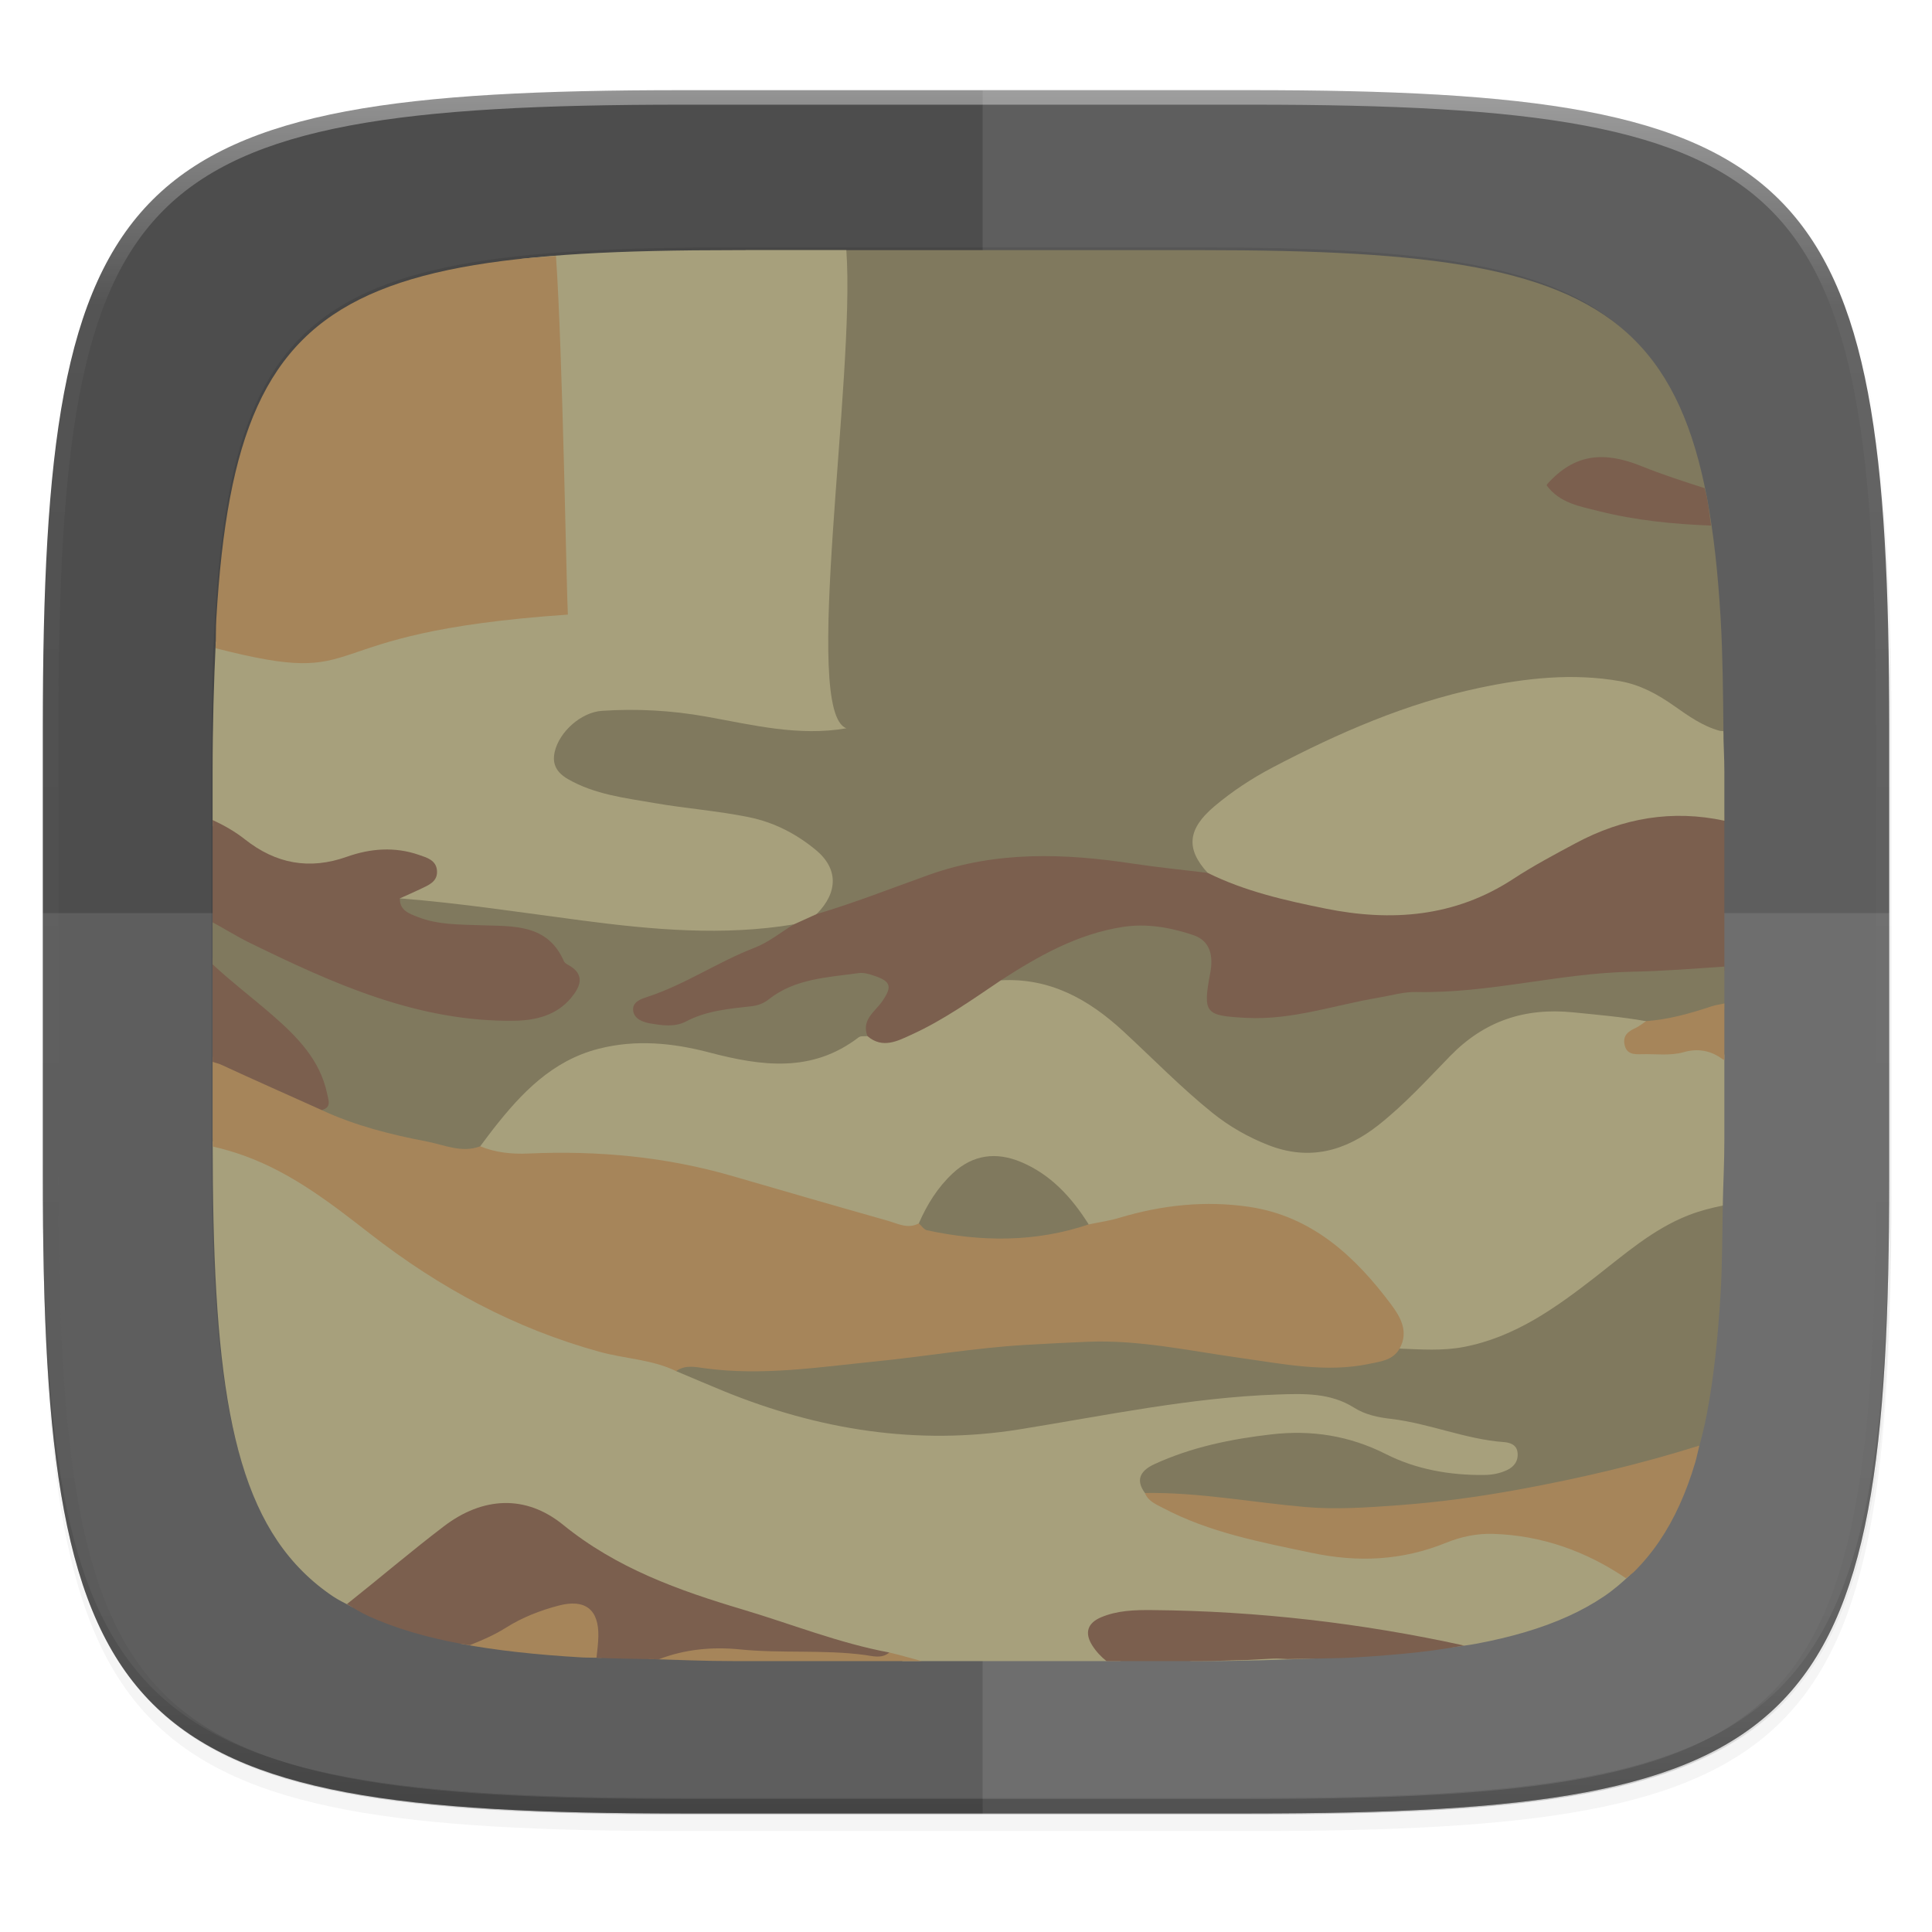 <?xml version="1.0" encoding="UTF-8" standalone="no"?>
<!-- Created with Inkscape (http://www.inkscape.org/) -->

<svg
   xmlns:dc="http://purl.org/dc/elements/1.1/"
   xmlns:cc="http://creativecommons.org/ns#"
   xmlns:rdf="http://www.w3.org/1999/02/22-rdf-syntax-ns#"
   xmlns:svg="http://www.w3.org/2000/svg"
   xmlns="http://www.w3.org/2000/svg"
   xmlns:xlink="http://www.w3.org/1999/xlink"
   xmlns:sodipodi="http://sodipodi.sourceforge.net/DTD/sodipodi-0.dtd"
   xmlns:inkscape="http://www.inkscape.org/namespaces/inkscape"
   width="256"
   height="256"
   viewBox="0 0 67.733 67.733"
   version="1.1"
   id="svg1488"
   inkscape:version="0.92.3 (2405546, 2018-03-11)"
   sodipodi:docname="6.svg">
  <defs
     id="defs1482">
    <clipPath
       clipPathUnits="userSpaceOnUse"
       id="clipPath1025">
      <path
         id="path1027"
         d="M 111.941,84 C 99.36,84.145 90.153,83.714 82.625,87.867 c -3.764,2.077 -6.752,5.575 -8.398,9.961 C 72.58,102.214 72,107.424 72,114 v 42 h 160 v -26 c 0,-6.576 -0.58,-11.786 -2.227,-16.172 -0.205,-0.545 -0.479,-1.04 -0.742,-1.543 -0.1,-0.185 -0.178,-0.381 -0.273,-0.566 -1.727,-3.388 -4.255,-6.145 -7.383,-7.871 C 213.846,99.694 204.64,100.145 192.059,100 H 192 151.668 L 135.453,84 h -23.492 z"
         style="color:#000000;font-style:normal;font-variant:normal;font-weight:normal;font-stretch:normal;font-size:medium;line-height:normal;font-family:sans-serif;font-variant-ligatures:none;font-variant-position:normal;font-variant-caps:normal;font-variant-numeric:normal;font-variant-alternates:normal;font-feature-settings:normal;text-indent:0;text-align:start;text-decoration:none;text-decoration-line:none;text-decoration-style:solid;text-decoration-color:#000000;letter-spacing:normal;word-spacing:normal;text-transform:none;writing-mode:lr-tb;direction:ltr;baseline-shift:baseline;text-anchor:start;white-space:normal;shape-padding:0;clip-rule:nonzero;display:inline;overflow:visible;visibility:visible;opacity:1;isolation:auto;mix-blend-mode:normal;color-interpolation:sRGB;color-interpolation-filters:linearRGB;solid-color:#000000;solid-opacity:1;fill:#e3dfd5;fill-opacity:1;fill-rule:nonzero;stroke:none;stroke-width:4;stroke-linecap:butt;stroke-linejoin:miter;stroke-miterlimit:4;stroke-dasharray:none;stroke-dashoffset:0;stroke-opacity:1;marker:none;color-rendering:auto;image-rendering:auto;shape-rendering:auto;text-rendering:auto;enable-background:accumulate"
         inkscape:connector-curvature="0" />
    </clipPath>
    <linearGradient
       id="linearGradient1013"
       inkscape:collect="always">
      <stop
         id="stop1005"
         offset="0"
         style="stop-color:#ffffff;stop-opacity:1;" />
      <stop
         style="stop-color:#ffffff;stop-opacity:0.098"
         offset="0.125"
         id="stop1007" />
      <stop
         style="stop-color:#000000;stop-opacity:0.098"
         offset="0.925"
         id="stop1009" />
      <stop
         id="stop1011"
         offset="1"
         style="stop-color:#000000;stop-opacity:0.498" />
    </linearGradient>
    <clipPath
       clipPathUnits="userSpaceOnUse"
       id="clipPath1082-3">
      <path
         sodipodi:nodetypes="sssssssss"
         inkscape:connector-curvature="0"
         id="path1084-6"
         d="M 361.938,-212 C 507.235,-212 528,-191.287 528,-46.125 V 70.125 C 528,215.286 507.235,236 361.938,236 H 214.062 C 68.765,236 48,215.286 48,70.125 V -46.125 C 48,-191.287 68.765,-212 214.062,-212 Z"
         style="display:inline;opacity:1;fill:#8c59d9;fill-opacity:1;stroke:none;stroke-width:2;stroke-linecap:round;stroke-linejoin:round;stroke-miterlimit:4;stroke-dasharray:none;stroke-dashoffset:0;stroke-opacity:1;enable-background:new" />
    </clipPath>
    <clipPath
       clipPathUnits="userSpaceOnUse"
       id="clipPath1082-3-5">
      <path
         sodipodi:nodetypes="sssssssss"
         inkscape:connector-curvature="0"
         id="path1084-6-6"
         d="M 361.938,-212 C 507.235,-212 528,-191.287 528,-46.125 V 70.125 C 528,215.286 507.235,236 361.938,236 H 214.062 C 68.765,236 48,215.286 48,70.125 V -46.125 C 48,-191.287 68.765,-212 214.062,-212 Z"
         style="display:inline;opacity:1;fill:#8c59d9;fill-opacity:1;stroke:none;stroke-width:2;stroke-linecap:round;stroke-linejoin:round;stroke-miterlimit:4;stroke-dasharray:none;stroke-dashoffset:0;stroke-opacity:1;enable-background:new" />
    </clipPath>
    <filter
       inkscape:collect="always"
       style="color-interpolation-filters:sRGB"
       id="filter4569-2"
       x="-0.012"
       width="1.023"
       y="-0.012"
       height="1.025">
      <feGaussianBlur
         inkscape:collect="always"
         stdDeviation="1.16"
         id="feGaussianBlur4571-9" />
    </filter>
    <filter
       inkscape:collect="always"
       style="color-interpolation-filters:sRGB"
       id="filter913"
       x="-0.023"
       width="1.046"
       y="-0.025"
       height="1.05">
      <feGaussianBlur
         inkscape:collect="always"
         stdDeviation="2.32"
         id="feGaussianBlur915" />
    </filter>
    <linearGradient
       inkscape:collect="always"
       xlink:href="#linearGradient1013"
       id="linearGradient906"
       gradientUnits="userSpaceOnUse"
       x1="296"
       y1="-212"
       x2="296"
       y2="236" />
    <linearGradient
       id="linearGradient3797-5">
      <stop
         id="stop3801"
         offset="0"
         style="stop-color:#f7f7f7;stop-opacity:1" />
      <stop
         id="stop3799"
         offset="1"
         style="stop-color:#e6e6e6;stop-opacity:1" />
    </linearGradient>
    <filter
       inkscape:collect="always"
       style="color-interpolation-filters:sRGB"
       id="filter895"
       x="-0.046"
       width="1.093"
       y="-0.05"
       height="1.099">
      <feGaussianBlur
         inkscape:collect="always"
         stdDeviation="1.023"
         id="feGaussianBlur897" />
    </filter>
  </defs>
  <sodipodi:namedview
     id="base"
     pagecolor="#ffffff"
     bordercolor="#666666"
     borderopacity="1.0"
     inkscape:pageopacity="0.0"
     inkscape:pageshadow="2"
     inkscape:zoom="3.4628043"
     inkscape:cx="130.98475"
     inkscape:cy="129.20272"
     inkscape:document-units="px"
     inkscape:current-layer="layer1"
     showgrid="true"
     units="px"
     inkscape:window-width="1920"
     inkscape:window-height="1013"
     inkscape:window-x="0"
     inkscape:window-y="34"
     inkscape:window-maximized="1">
    <inkscape:grid
       type="xygrid"
       id="grid2168" />
  </sodipodi:namedview>
  <g
     inkscape:label="Livello 1"
     inkscape:groupmode="layer"
     id="layer1"
     transform="translate(0,-229.267)">
    <path
       style="display:inline;opacity:0.2;fill:#000000;fill-opacity:1;stroke:none;stroke-width:2;stroke-linecap:round;stroke-linejoin:round;stroke-miterlimit:4;stroke-dasharray:none;stroke-dashoffset:0;stroke-opacity:1;filter:url(#filter913);enable-background:new"
       d="m 188.969,46 c 72.649,0 83.031,10.357 83.031,82.938 v 58.125 c 0,72.581 -10.383,82.938 -83.031,82.938 h -73.938 C 42.383,270 32,259.643 32,187.062 v -58.125 c 0,-72.581 10.383,-82.938 83.031,-82.938 z"
       id="path899"
       inkscape:connector-curvature="0"
       sodipodi:nodetypes="sssssssss"
       transform="matrix(0.27,0,0,0.27,-7.129,220.56)" />
    <path
       sodipodi:nodetypes="sssssssss"
       inkscape:connector-curvature="0"
       id="path4567-1"
       d="m 188.969,44 c 72.649,0 83.031,10.357 83.031,82.938 v 58.125 c 0,72.581 -10.383,82.938 -83.031,82.938 h -73.938 C 42.383,268 32,257.643 32,185.062 v -58.125 c 0,-72.581 10.383,-82.938 83.031,-82.938 z"
       style="display:inline;opacity:0.1;fill:#000000;fill-opacity:1;stroke:none;stroke-width:2;stroke-linecap:round;stroke-linejoin:round;stroke-miterlimit:4;stroke-dasharray:none;stroke-dashoffset:0;stroke-opacity:1;filter:url(#filter4569-2);enable-background:new"
       transform="matrix(0.27,0,0,0.27,-7.129,220.56)" />
    <path
       style="display:inline;opacity:1;fill:#4d4d4d;fill-opacity:1;stroke:none;stroke-width:0.539;stroke-linecap:round;stroke-linejoin:round;stroke-miterlimit:4;stroke-dasharray:none;stroke-dashoffset:0;stroke-opacity:1;enable-background:new"
       d="m 23.896,232.428 c -9.797,0 -15.394,0.697 -18.545,3.843 -3.15,3.146 -3.85,8.737 -3.85,18.526 v 15.677 c 0,9.788 0.699,15.379 3.85,18.526 3.15,3.146 8.747,3.843 18.545,3.843 h 19.942 c 9.797,0 15.394,-0.697 18.545,-3.843 3.15,-3.146 3.85,-8.737 3.85,-18.526 v -15.677 c 0,-9.788 -0.699,-15.379 -3.85,-18.526 -3.15,-3.146 -8.747,-3.843 -18.545,-3.843 z"
       id="rect877-2"
       inkscape:connector-curvature="0" />
    <path
       style="display:inline;opacity:0.2;fill:#131313;fill-opacity:1;stroke:none;stroke-width:0.539;stroke-linecap:round;stroke-linejoin:round;stroke-miterlimit:4;stroke-dasharray:none;stroke-dashoffset:0;stroke-opacity:1;enable-background:new"
       d="m 1.502,269.934 v 0.539 c 0,9.788 0.699,15.379 3.85,18.526 3.15,3.146 8.747,3.843 18.545,3.843 h 19.942 c 9.797,0 15.394,-0.697 18.545,-3.843 3.15,-3.146 3.85,-8.737 3.85,-18.526 v -0.539 c 0,9.788 -0.699,15.379 -3.85,18.526 -3.15,3.146 -8.747,3.843 -18.545,3.843 h -19.942 c -9.797,0 -15.394,-0.697 -18.545,-3.843 -3.15,-3.146 -3.85,-8.737 -3.85,-18.526 z"
       id="path917"
       inkscape:connector-curvature="0" />
    <path
       style="display:inline;opacity:0.1;fill:#ffffff;fill-opacity:1;stroke:none;stroke-width:0.533;stroke-linecap:round;stroke-linejoin:round;stroke-miterlimit:4;stroke-dasharray:none;stroke-dashoffset:0;stroke-opacity:1;enable-background:new"
       d="m 1.502,261.281 v 9.748 c 0,9.545 0.699,14.997 3.85,18.065 3.15,3.068 8.747,3.748 18.545,3.748 h 19.942 c 9.797,0 15.394,-0.68 18.545,-3.748 3.15,-3.068 3.85,-8.52 3.85,-18.065 v -9.748 z"
       id="path897"
       inkscape:connector-curvature="0" />
    <path
       style="display:inline;opacity:0.1;fill:#ffffff;fill-opacity:1;stroke:none;stroke-width:2.071;stroke-linecap:round;stroke-linejoin:round;stroke-miterlimit:4;stroke-dasharray:none;stroke-dashoffset:0;stroke-opacity:1;enable-background:new"
       d="M 130 240.285 L 165.686 240.285 C 174.943 240.285 183.208 240.12 190.584 239.688 C 194.272 239.471 197.737 239.188 200.994 238.824 C 204.251 238.461 207.299 238.019 210.15 237.482 C 213.002 236.946 215.657 236.317 218.129 235.582 C 220.601 234.847 222.888 234.006 225.006 233.047 C 227.124 232.087 229.073 231.007 230.863 229.797 C 232.654 228.587 234.285 227.246 235.773 225.76 C 237.262 224.273 238.607 222.642 239.818 220.854 C 241.03 219.065 242.109 217.12 243.07 215.004 C 244.031 212.888 244.875 210.604 245.611 208.135 C 246.348 205.666 246.976 203.012 247.514 200.164 C 248.051 197.316 248.495 194.271 248.859 191.018 C 249.224 187.764 249.508 184.302 249.725 180.617 C 250.158 173.248 250.324 164.991 250.324 155.742 L 250.324 96.49 C 250.324 87.242 250.158 78.984 249.725 71.615 C 249.508 67.931 249.224 64.468 248.859 61.215 C 248.495 57.961 248.051 54.917 247.514 52.068 C 246.976 49.22 246.348 46.567 245.611 44.098 C 244.875 41.629 244.031 39.344 243.07 37.229 C 242.109 35.113 241.03 33.167 239.818 31.379 C 238.607 29.591 237.262 27.959 235.773 26.473 C 234.285 24.986 232.654 23.646 230.863 22.436 C 229.073 21.225 227.124 20.145 225.006 19.186 C 222.888 18.226 220.601 17.385 218.129 16.65 C 215.657 15.915 213.002 15.286 210.15 14.75 C 207.299 14.214 204.251 13.772 200.994 13.408 C 197.737 13.045 194.272 12.761 190.584 12.545 C 183.208 12.112 174.943 11.947 165.686 11.947 L 130 11.947 L 130 240.285 z "
       id="path844"
       transform="matrix(0.265,0,0,0.265,0,229.267)" />
    <path
       sodipodi:nodetypes="sssssssss"
       inkscape:connector-curvature="0"
       id="path1068-7"
       d="M 361.938,-212 C 507.235,-212 528,-191.287 528,-46.125 V 70.125 C 528,215.286 507.235,236 361.938,236 H 214.062 C 68.765,236 48,215.286 48,70.125 V -46.125 C 48,-191.287 68.765,-212 214.062,-212 Z"
       style="display:inline;opacity:0.4;fill:none;fill-opacity:1;stroke:url(#linearGradient906);stroke-width:8;stroke-linecap:round;stroke-linejoin:round;stroke-miterlimit:4;stroke-dasharray:none;stroke-dashoffset:0;stroke-opacity:1;enable-background:new"
       clip-path="url(#clipPath1082-3-5)"
       transform="matrix(0.135,0,0,0.135,-4.971,261.017)" />
    <path
       sodipodi:nodetypes="sssssssss"
       inkscape:connector-curvature="0"
       id="path869"
       d="m 42.018,237.94 c 16.018,0 18.307,2.283 18.307,18.287 v 12.816 c 0,16.003 -2.289,18.287 -18.307,18.287 H 25.716 c -16.018,0 -18.307,-2.284 -18.307,-18.287 v -12.816 c 0,-16.003 2.289,-18.287 18.307,-18.287 z"
       style="display:inline;opacity:0.3;fill:#000000;fill-opacity:1;stroke:none;stroke-width:0.441;stroke-linecap:round;stroke-linejoin:round;stroke-miterlimit:4;stroke-dasharray:none;stroke-dashoffset:0;stroke-opacity:1;enable-background:new;filter:url(#filter895)" />
    <g
       transform="matrix(0.265,0,0,0.265,-21.161,177.007)"
       id="g122">
      <g
         id="g16">
        <path
           style="fill:#a7a07c"
           d="M 157.203 219.449 L 158.807 219.449 C 164.481 219.449 169.272 219.271 174.07 219.084 C 172.904 218.811 171.748 218.503 170.498 218.502 C 166.036 218.498 161.602 218.773 157.203 219.449 z "
           id="path1161"
           transform="translate(79.98,197.517)" />
        <path
           style="fill:#a7a07c"
           d="M 28.008 150.666 C 28.012 158.077 28.141 164.744 28.49 170.67 C 28.668 173.682 28.899 176.514 29.197 179.174 C 29.495 181.834 29.858 184.322 30.297 186.65 C 30.736 188.979 31.252 191.147 31.854 193.166 C 32.455 195.185 33.144 197.054 33.93 198.783 C 34.715 200.513 35.597 202.103 36.588 203.564 C 37.578 205.026 38.678 206.359 39.895 207.574 C 41.111 208.789 42.445 209.886 43.908 210.875 C 44.706 211.414 45.642 211.845 46.518 212.322 C 48.736 210.706 50.886 208.996 52.887 207.076 C 55.047 205.003 57.394 203.095 59.949 201.484 C 63.917 198.982 67.971 198.669 72.207 200.852 C 74.321 201.941 76.185 203.366 78.09 204.752 C 81.048 206.904 84.013 208.999 87.646 209.984 C 93.924 211.686 100.01 214.003 106.203 215.982 C 109.918 217.169 113.648 218.32 117.512 218.938 C 118.134 219.056 118.717 219.3 119.33 219.449 L 148.166 219.449 C 147.423 219.048 146.665 218.694 146.02 217.986 C 144.212 216.004 144.576 214.655 147.111 213.947 C 148.297 213.616 149.516 213.55 150.738 213.578 C 155.689 213.689 160.636 213.465 165.596 213.975 C 174.391 214.88 183.154 215.918 191.799 217.648 C 192.911 217.481 194.113 217.353 195.16 217.156 C 197.491 216.718 199.661 216.203 201.682 215.602 C 203.702 215.001 205.573 214.314 207.305 213.529 C 209.036 212.745 210.628 211.864 212.092 210.875 C 213.354 210.022 214.475 209.047 215.553 208.027 C 207.182 202.727 198.39 199.963 188.473 203.902 C 185.571 205.055 182.533 205.705 179.416 205.289 C 172.009 204.299 164.633 203.077 157.656 200.264 C 155.603 199.436 153.323 198.814 151.945 196.795 C 151.307 195.011 152.484 194.277 153.797 193.648 C 156.989 192.118 160.452 191.447 163.873 190.809 C 170.269 189.615 176.652 189.348 182.656 192.635 C 183.437 193.063 184.294 193.363 185.148 193.625 C 189.208 194.872 193.302 195.977 197.611 195.326 C 199.827 194.991 201.146 193.766 201.104 192.203 C 201.047 190.099 199.379 189.774 197.855 189.596 C 192.744 188.999 187.918 187.084 182.822 186.439 C 181.438 186.264 180.138 185.776 178.918 185.102 C 176.187 183.594 173.252 183.201 170.184 183.365 C 160.513 183.882 150.898 184.834 141.418 186.906 C 132.768 188.796 124.033 189.351 115.238 188.275 C 106.347 187.187 98.054 184.046 89.854 180.619 C 88.385 179.893 86.843 179.398 85.23 179.113 C 73.408 177.022 62.735 172.252 53.07 165.193 C 48.606 161.933 44.279 158.481 39.604 155.525 C 35.894 153.18 32.012 151.526 28.008 150.666 z "
           id="path14"
           transform="translate(79.98,197.517)" />
      </g>
      <g
         id="g20">
        <path
           style="fill:#a6855a"
           d="M 28 139.486 L 28 150.334 C 28 150.72 28.025 150.99 28.025 151.371 C 29.474 151.7 30.917 152.125 32.35 152.65 C 38.55 154.924 43.69 158.904 48.791 162.881 C 57.975 170.043 67.996 175.463 79.262 178.547 C 82.605 179.462 86.157 179.54 89.336 181.09 C 92.343 181.149 95.272 181.921 98.303 181.908 C 108.171 181.855 117.887 180.286 127.648 179.156 C 136.707 178.108 145.764 177.253 154.857 178.666 C 161.12 179.639 167.353 180.842 173.693 181.211 C 177.753 181.447 181.848 181.702 185.279 178.82 C 186.401 177.15 186.201 175.459 185.443 173.719 C 184.717 172.053 183.628 170.635 182.449 169.297 C 176.454 162.495 169.44 158.091 159.846 158.367 C 154.299 158.526 149.123 160.012 143.824 161.152 C 136.426 163.006 129.019 163.672 121.592 161.295 C 115.064 160.252 108.831 158.095 102.531 156.207 C 92.915 153.325 83.229 150.99 73.068 151.604 C 69.893 151.795 66.737 151.487 63.598 150.994 C 56.321 150.493 49.378 148.594 42.605 145.982 C 39.242 144.343 35.777 142.926 32.43 141.246 C 30.995 140.526 29.492 140.023 28 139.486 z "
           id="path18"
           transform="translate(79.98,197.517)" />
      </g>
      <g
         id="g24">
        <path
           style="fill:#80795e"
           d="M 227.885 97.143 C 227.833 91.636 227.782 86.179 227.51 81.562 C 227.332 78.55 227.101 75.719 226.803 73.059 C 226.505 70.399 226.142 67.911 225.703 65.582 C 225.264 63.253 224.748 61.085 224.146 59.066 C 223.545 57.048 222.856 55.179 222.07 53.449 C 221.285 51.72 220.403 50.13 219.412 48.668 C 218.422 47.206 217.322 45.873 216.105 44.658 C 214.889 43.443 213.555 42.346 212.092 41.357 C 210.628 40.368 209.036 39.488 207.305 38.703 C 205.573 37.919 203.702 37.232 201.682 36.631 C 199.661 36.03 197.491 35.515 195.16 35.076 C 192.829 34.638 190.336 34.276 187.674 33.979 C 185.011 33.681 182.177 33.449 179.162 33.271 C 173.132 32.917 166.374 32.783 158.807 32.783 L 98.506 32.783 C 97.583 49.888 101.425 95.516 97.602 94.602 C 91.968 93.255 86.214 92.812 80.41 93.027 C 76.841 93.159 74.415 94.883 73.027 98.076 C 72.044 100.339 72.633 101.989 74.736 103.262 C 76.629 104.409 78.687 105.109 80.85 105.619 C 86.801 107.022 92.944 107.177 98.904 108.512 C 102.073 109.222 104.906 110.567 107.309 112.73 C 109.503 114.705 109.751 116.692 108.301 119.221 C 108.034 119.686 107.504 120.102 107.953 120.734 C 109.242 121.381 110.335 120.622 111.43 120.184 C 117.479 117.762 123.68 115.836 130.01 114.305 C 132.718 113.65 135.458 113.205 138.223 113.535 C 142.174 114.006 146.15 114.137 150.1 114.691 C 153.191 115.125 156.29 116.047 159.48 115.414 C 159.911 114.959 159.655 114.519 159.451 114.08 C 157.981 110.913 158.249 109.345 160.818 107.045 C 162.515 105.525 164.393 104.221 166.375 103.102 C 178.144 96.455 190.484 91.38 204.088 90.135 C 210.49 89.549 216.786 89.916 222.094 94.338 C 223.087 95.165 224.24 95.798 225.428 96.344 C 226.263 96.728 227.083 96.986 227.885 97.143 z "
           id="path989"
           transform="translate(79.98,197.517)" />
      </g>
      <g
         id="g28">
        <path
           style="fill:#a7a07c"
           d="M 111.84 32.783 L 97.193 32.783 C 89.626 32.783 82.868 32.917 76.838 33.271 C 73.966 33.44 71.282 33.668 68.73 33.945 C 65.956 44.346 63.106 78.951 60.309 80.428 C 53.494 84.027 46.347 84.948 38.789 83.924 C 35.301 83.452 31.742 83.565 28.416 84.609 C 28.169 89.918 28 95.469 28 101.896 L 28 108.965 C 29.982 109.856 31.904 110.984 33.75 112.426 C 36.737 114.76 40.403 115.322 44.186 114.158 C 45.425 113.776 46.692 113.447 47.975 113.246 C 50.314 112.879 52.666 112.706 54.965 113.48 C 55.665 113.716 56.335 114.117 56.465 114.936 C 56.587 115.713 55.972 116.08 55.424 116.432 C 54.74 116.871 53.941 117.114 53.289 117.6 C 52.87 117.912 52.228 118.244 52.908 118.908 C 53.631 119.345 54.457 119.351 55.258 119.436 C 63.55 120.316 71.804 121.486 80.076 122.521 C 88.212 123.539 96.327 124.058 104.467 122.67 C 105.807 122.307 107.161 121.977 107.906 120.619 C 110.77 117.74 110.782 114.587 107.789 112.125 C 105.195 109.991 102.296 108.481 98.92 107.795 C 94.781 106.955 90.577 106.65 86.43 105.928 C 82.526 105.249 78.558 104.804 75.016 102.766 C 73.559 101.927 72.877 100.821 73.258 99.154 C 73.865 96.503 76.746 93.918 79.506 93.732 C 84.139 93.419 88.754 93.68 93.33 94.5 C 99.456 95.597 105.546 97.138 111.854 96.039 C 105.877 93.94 113.058 49.812 111.84 32.783 z "
           id="path984"
           transform="translate(79.98,197.517)" />
      </g>
      <g
         id="g32">
        <path
           style="fill:#7b5f4e"
           d="M 228 128.098 L 228 107.529 C 221.663 106.275 215.549 106.978 209.584 109.883 C 205.483 111.879 201.644 114.329 197.652 116.512 C 193.748 118.647 189.628 119.817 185.102 119.938 C 177.386 120.142 170.142 118.164 162.926 115.842 C 161.866 115.501 160.852 114.835 159.646 115.168 C 156.364 114.767 153.071 114.446 149.803 113.951 C 140.685 112.57 131.716 112.242 122.77 115.43 C 117.833 117.19 112.945 119.133 107.908 120.621 C 106.903 121.075 105.898 121.528 104.893 121.982 C 102.182 122.829 99.866 124.536 97.213 125.512 C 93.018 127.056 89.337 129.715 85.07 131.125 C 84.072 131.455 83.12 132.179 83.258 133.438 C 83.388 134.626 84.352 135.224 85.389 135.539 C 87.223 136.096 89.158 136.165 90.887 135.389 C 93.459 134.235 96.164 133.846 98.893 133.482 C 100.216 133.305 101.349 132.774 102.469 132.062 C 105.787 129.952 109.593 129.5 113.383 129.113 C 114.412 129.008 115.624 129.161 116.211 130.178 C 116.829 131.248 115.742 131.936 115.273 132.734 C 114.508 134.036 113.272 135.208 114.254 136.928 C 116.043 138.993 118.081 138.223 120.047 137.352 C 124.677 135.3 128.867 132.5 132.986 129.592 C 135.57 128.223 138.075 126.698 140.74 125.473 C 145.194 123.426 149.757 122.362 154.715 123.355 C 158.635 124.14 159.662 125.4 158.994 129.395 C 158.331 133.355 159.438 134.758 163.516 134.945 C 167.427 135.125 171.301 134.963 175.143 133.98 C 178.525 133.115 181.928 132.252 185.434 131.973 C 191.181 131.515 196.903 130.875 202.631 130.176 C 211.058 129.148 219.524 128.552 228 128.098 z "
           id="path30"
           transform="translate(79.98,197.517)" />
      </g>
      <g
         id="g36">
        <path
           style="fill:#7b5f4e"
           d="M 28 126.346 L 28 140.164 C 28.362 140.31 28.742 140.366 29.1 140.531 C 33.521 142.576 37.978 144.543 42.42 146.543 C 44.043 146.868 43.936 145.714 43.826 144.764 C 43.578 142.618 42.626 140.736 41.416 138.971 C 39.603 136.324 37.368 134.053 34.752 132.254 C 32.295 130.565 30.22 128.357 28 126.346 z "
           id="path1176"
           transform="translate(79.98,197.517)" />
        <path
           style="fill:#7b5f4e"
           d="M 28 108.176 L 28 122.422 C 28.153 122.514 28.324 122.525 28.475 122.625 C 34.154 126.38 40.456 128.798 46.758 131.186 C 53.552 133.761 60.515 135.683 67.891 135.383 C 70.888 135.261 73.714 134.557 75.801 132.205 C 77.495 130.295 77.399 128.712 75.596 126.914 C 74.899 126.219 74.29 125.465 73.752 124.652 C 72.639 122.97 71.053 122.141 69.08 121.93 C 66.335 121.637 63.6 121.352 60.826 121.354 C 57.86 121.356 54.997 120.794 52.775 118.541 C 53.715 118.116 54.663 117.706 55.594 117.26 C 56.62 116.768 57.778 116.314 57.686 114.895 C 57.593 113.479 56.343 113.152 55.303 112.791 C 52.105 111.681 48.876 111.93 45.758 113.039 C 40.798 114.804 36.354 113.955 32.287 110.742 C 30.94 109.678 29.493 108.871 28 108.176 z "
           id="path34"
           transform="translate(79.98,197.517)" />
      </g>
      <g
         id="g40">
        <path
           style="fill:#80795e"
           d="M 228 133.164 L 228 127.568 C 223.932 127.84 219.861 128.17 215.795 128.244 C 206.191 128.42 196.883 131.136 187.275 130.926 C 185.605 130.889 183.921 131.395 182.248 131.676 C 176.436 132.653 170.814 134.668 164.764 134.352 C 159.334 134.069 158.965 133.791 159.98 128.434 C 160.391 126.263 160.078 124.181 157.715 123.391 C 154.724 122.391 151.6 121.828 148.416 122.32 C 142.422 123.245 137.281 126.153 132.287 129.381 C 132.836 130.002 133.597 129.96 134.32 130.012 C 138.512 130.323 142.141 132.004 145.492 134.457 C 147.807 136.151 149.645 138.344 151.771 140.225 C 156.137 144.088 160.17 148.333 165.58 150.93 C 171.771 153.902 177.318 153.209 182.635 149.008 C 186.354 146.07 189.54 142.587 192.85 139.238 C 196.599 135.444 201.179 133.901 206.326 134.131 C 210.208 134.305 214.096 134.731 217.939 135.396 C 220.646 135.268 223.247 134.591 225.783 133.715 C 226.528 133.457 227.26 133.358 228 133.164 z "
           id="path38"
           transform="translate(79.98,197.517)" />
      </g>
      <g
         id="g44">
        <path
           style="fill:#7b5f4e"
           d="M 146.256 219.449 L 158.807 219.449 C 161.045 219.449 162.729 219.33 164.828 219.305 C 166.015 219.25 167.2 219.158 168.387 219.113 C 169.008 219.09 169.607 219.155 170.217 219.176 C 173.155 219.098 176.512 219.117 179.162 218.961 C 182.177 218.784 185.011 218.551 187.674 218.254 C 189.772 218.02 191.682 217.709 193.572 217.389 C 179.993 214.414 166.226 212.822 152.264 212.697 C 149.993 212.677 147.699 212.746 145.555 213.645 C 143.739 214.407 143.341 215.713 144.352 217.34 C 144.873 218.179 145.533 218.863 146.256 219.449 z "
           id="path42"
           transform="translate(79.98,197.517)" />
      </g>
      <g
         id="g48" />
      <g
         id="g52">
        <path
           style="fill:#a6855a"
           d="M 73.426 33.555 C 71.705 33.688 69.921 33.8 68.326 33.979 C 65.664 34.276 63.171 34.638 60.84 35.076 C 58.509 35.515 56.339 36.03 54.318 36.631 C 52.298 37.232 50.427 37.919 48.695 38.703 C 46.964 39.488 45.372 40.368 43.908 41.357 C 42.445 42.346 41.111 43.443 39.895 44.658 C 38.678 45.873 37.578 47.206 36.588 48.668 C 35.597 50.13 34.715 51.72 33.93 53.449 C 33.144 55.179 32.455 57.048 31.854 59.066 C 31.252 61.085 30.736 63.253 30.297 65.582 C 29.858 67.911 29.495 70.399 29.197 73.059 C 28.899 75.719 28.668 78.55 28.49 81.562 C 28.422 82.713 28.449 84.243 28.396 85.447 C 49.944 90.966 39.223 83.449 75 81 C 74.818 78.082 74.319 46.491 73.426 33.555 z "
           id="path1179"
           transform="translate(79.98,197.517)" />
      </g>
      <g
         id="g56">
        <path
           style="fill:#a6855a"
           d="M 85.627 219.172 C 89.419 219.274 92.893 219.449 97.193 219.449 L 121.816 219.449 C 120.387 219.07 118.972 218.647 117.527 218.309 C 116.899 218.584 116.253 218.531 115.619 218.371 C 111.39 217.303 107.076 217.545 102.779 217.535 C 101.72 217.532 100.675 217.412 99.623 217.297 C 94.739 216.761 90.034 217.187 85.627 219.172 z "
           id="path1168"
           transform="translate(79.98,197.517)" />
        <path
           style="fill:#a6855a"
           d="M 60.84 217.156 C 63.171 217.595 65.664 217.957 68.326 218.254 C 70.989 218.551 73.823 218.784 76.838 218.961 C 77.613 219.006 78.656 218.985 79.455 219.023 C 79.504 218.677 79.516 218.327 79.562 217.98 C 80.325 212.219 77.661 210.056 72.094 211.932 C 70.087 212.608 68.102 213.393 66.314 214.514 C 64.511 215.645 62.685 216.516 60.84 217.156 z "
           id="path54"
           transform="translate(79.98,197.517)" />
      </g>
      <g
         id="g60" />
      <g
         id="g64">
        <path
           style="fill:#7b5f4e"
           d="M 226.238 69.223 C 226.059 68.011 225.917 66.716 225.703 65.582 C 225.615 65.115 225.485 64.73 225.391 64.275 C 222.585 63.37 219.778 62.471 217.053 61.367 C 212.044 59.338 208.172 59.729 204.613 63.684 C 204.56 63.744 204.524 63.821 204.48 63.889 C 206.196 66.251 208.917 66.691 211.441 67.324 C 216.316 68.546 221.264 69.03 226.238 69.223 z "
           id="path62"
           transform="translate(79.98,197.517)" />
      </g>
      <g
         id="g68" />
      <g
         id="g72" />
      <g
         id="g76" />
      <g
         id="g80" />
      <g
         id="g84">
        <path
           style="fill:#80795e"
           d="M 224.438 191.947 C 224.901 190.26 225.346 188.543 225.703 186.65 C 226.142 184.322 226.505 181.834 226.803 179.174 C 227.101 176.514 227.332 173.682 227.51 170.67 C 227.72 167.107 227.725 162.732 227.799 158.645 C 224.93 159.206 222.145 160.062 219.531 161.533 C 214.828 164.179 210.964 167.968 206.59 171.066 C 200.961 175.052 194.996 177.957 187.859 177.529 C 186.871 177.469 185.913 177.612 185.031 178.104 C 184.157 179.655 182.53 179.805 181.062 180.115 C 175.311 181.329 169.629 180.13 163.975 179.342 C 157.256 178.406 150.612 176.922 143.762 177.203 C 141.014 177.316 138.269 177.456 135.525 177.617 C 128.902 178.005 122.374 179.135 115.789 179.795 C 108.228 180.553 100.718 181.745 93.084 180.703 C 91.874 180.538 90.504 180.214 89.336 181.09 C 91.43 181.97 93.514 182.871 95.617 183.729 C 108.202 188.867 121.262 190.953 134.715 188.795 C 146.07 186.973 157.33 184.578 168.877 184.178 C 172.403 184.055 175.877 183.941 179.014 185.922 C 180.498 186.859 182.186 187.203 183.861 187.398 C 188.945 187.989 193.71 190.098 198.838 190.475 C 199.599 190.531 200.508 190.8 200.635 191.822 C 200.773 192.928 200.219 193.718 199.256 194.172 C 198.296 194.625 197.272 194.816 196.188 194.826 C 191.654 194.867 187.216 194.082 183.221 192.061 C 178.372 189.608 173.368 188.848 168.105 189.449 C 162.777 190.058 157.531 191.129 152.617 193.383 C 150.94 194.152 149.96 195.328 151.342 197.205 C 152.164 197.834 153.122 197.969 154.113 197.945 C 157.137 197.87 160.123 198.307 163.094 198.738 C 172.401 200.089 181.699 200.274 191.037 199.031 C 199.84 197.859 208.532 196.14 217.125 193.939 C 219.572 193.313 222.022 192.678 224.438 191.947 z "
           id="path82"
           transform="translate(79.98,197.517)" />
      </g>
      <g
         id="g88">
        <path
           style="fill:#a6855a"
           d="M 214.99 208.49 C 215.346 208.171 215.768 207.912 216.105 207.574 C 217.322 206.359 218.422 205.026 219.412 203.564 C 220.403 202.103 221.285 200.513 222.07 198.783 C 222.856 197.054 223.545 195.185 224.146 193.166 C 224.353 192.475 224.494 191.662 224.68 190.936 C 216.862 193.402 208.89 195.263 200.828 196.742 C 195.503 197.719 190.159 198.445 184.736 198.838 C 180.671 199.132 176.604 199.413 172.59 199.066 C 165.508 198.454 158.491 197.098 151.342 197.207 C 151.768 198.303 152.791 198.689 153.715 199.18 C 159.886 202.445 166.638 203.702 173.385 205.125 C 179.538 206.423 185.382 206.158 191.227 203.777 C 193.127 203.003 195.26 202.547 197.395 202.615 C 203.897 202.821 209.717 204.927 214.99 208.49 z "
           id="path86"
           transform="translate(79.98,197.517)" />
      </g>
      <g
         id="g92" />
      <g
         id="g96">
        <path
           style="fill:#7b5f4e"
           d="M 45.77 211.908 C 46.726 212.462 47.637 213.05 48.695 213.529 C 50.427 214.314 52.298 215.001 54.318 215.602 C 56.339 216.203 58.509 216.718 60.84 217.156 C 61.212 217.226 61.655 217.266 62.035 217.332 C 63.647 216.697 65.253 216.009 66.838 215.01 C 68.962 213.67 71.326 212.748 73.766 212.107 C 77.281 211.183 79.126 212.609 79.031 216.219 C 79.007 217.15 78.892 218.079 78.787 219.008 C 81.287 219.135 84.288 219.142 87.035 219.205 C 90.425 217.896 94.045 217.528 97.758 217.9 C 103.258 218.453 108.784 217.91 114.268 218.635 C 115.314 218.773 116.52 219.173 117.525 218.309 C 110.874 217.071 104.603 214.551 98.154 212.629 C 89.634 210.092 81.448 207.168 74.365 201.412 C 69.41 197.386 63.724 197.707 58.6 201.611 C 54.238 204.934 50.064 208.497 45.77 211.908 z "
           id="path94"
           transform="translate(79.98,197.517)" />
      </g>
      <g
         id="g100">
        <path
           style="fill:#a7a07c"
           d="M 227.787 159.186 C 227.845 156.195 228 153.625 228 150.334 L 228 139.215 C 226.296 138.103 224.438 137.804 222.436 138.209 C 220.676 138.565 218.878 138.574 217.107 138.361 C 215.781 138.201 215.367 137.534 216.447 136.439 C 216.928 135.951 217.797 135.737 217.645 134.789 C 214.453 134.219 211.229 133.947 208.004 133.621 C 201.592 132.972 196.235 134.76 191.709 139.412 C 188.654 142.552 185.693 145.804 182.23 148.537 C 177.83 152.009 173.052 153.287 167.686 151.188 C 165.033 150.149 162.561 148.754 160.318 146.953 C 156.128 143.59 152.397 139.735 148.457 136.102 C 143.91 131.91 138.759 129.017 132.287 129.383 C 128.465 131.952 124.704 134.638 120.5 136.553 C 118.651 137.396 116.648 138.493 114.633 136.764 C 113.533 135.822 112.614 136.64 111.77 137.164 C 107.198 140.005 102.387 140.427 97.246 139.002 C 94.361 138.203 91.386 137.767 88.402 137.34 C 75.875 135.547 68.833 142.62 63.705 149.971 C 63.426 150.371 63.222 150.822 63.406 151.34 C 65.451 152.185 67.606 152.393 69.779 152.297 C 78.917 151.892 87.913 152.709 96.723 155.264 C 103.567 157.249 110.411 159.239 117.27 161.174 C 118.612 161.552 119.969 162.334 121.434 161.537 C 122.772 160.746 123.198 159.276 123.996 158.086 C 127.502 152.856 132.114 151.921 137.303 155.443 C 139.194 156.726 140.749 158.367 142.141 160.172 C 142.618 160.791 142.927 161.631 143.902 161.676 C 145.244 161.394 146.616 161.208 147.924 160.812 C 153.592 159.101 159.414 158.487 165.219 159.365 C 173.426 160.607 179.138 165.88 183.9 172.248 C 185.123 173.882 186.29 175.842 185.031 178.105 C 187.862 178.212 190.683 178.429 193.514 177.889 C 200.29 176.596 205.667 172.723 210.938 168.629 C 214.833 165.602 218.528 162.318 223.24 160.467 C 224.744 159.876 226.263 159.494 227.787 159.186 z "
           id="path98"
           transform="translate(79.98,197.517)" />
      </g>
      <g
         id="g104">
        <path
           style="fill:#80795e"
           d="M 28 121.713 L 28 127.268 C 30.54 129.64 33.319 131.73 35.934 134.012 C 39.194 136.857 42.23 139.915 43.158 144.414 C 43.34 145.298 43.755 146.21 42.42 146.545 C 46.874 148.622 51.627 149.805 56.4 150.721 C 58.656 151.154 60.982 152.27 63.406 151.34 C 63.991 150.562 64.563 149.772 65.164 149.006 C 68.874 144.282 72.92 140.021 79.047 138.445 C 83.995 137.172 88.901 137.666 93.711 138.928 C 100.59 140.733 107.282 141.673 113.465 136.926 C 113.737 136.718 114.239 136.81 114.633 136.762 C 113.798 134.598 115.638 133.538 116.592 132.152 C 117.909 130.246 117.759 129.536 115.578 128.795 C 114.901 128.565 114.133 128.332 113.453 128.428 C 109.319 129.01 105.045 129.144 101.545 131.922 C 100.909 132.428 100.157 132.713 99.312 132.809 C 96.35 133.148 93.376 133.383 90.641 134.822 C 89.151 135.606 87.444 135.356 85.85 135.076 C 84.91 134.911 83.777 134.482 83.639 133.42 C 83.484 132.227 84.691 131.846 85.57 131.557 C 90.529 129.929 94.855 126.939 99.709 125.07 C 101.558 124.359 103.171 123.029 104.891 121.982 C 95.513 123.541 86.156 122.684 76.848 121.463 C 68.831 120.411 60.839 119.179 52.773 118.541 C 52.732 120.129 53.994 120.547 55.1 120.986 C 57.793 122.054 60.635 121.992 63.484 122.098 C 67.707 122.255 72.299 121.855 74.479 126.863 C 74.566 127.063 74.816 127.221 75.025 127.334 C 77.401 128.612 76.615 130.292 75.398 131.74 C 73.491 134.008 70.77 134.688 67.953 134.73 C 55.196 134.921 43.953 129.824 32.855 124.395 C 31.197 123.583 29.623 122.579 28 121.713 z "
           id="path102"
           transform="translate(79.98,197.517)" />
      </g>
      <g
         id="g108">
        <path
           style="fill:#80795e"
           d="m 201.412,359.053 c 1.076,-2.479 2.471,-4.729 4.465,-6.6 2.689,-2.523 5.788,-2.875 9.023,-1.528 3.953,1.646 6.738,4.694 8.982,8.267 -7.057,2.381 -14.206,2.326 -21.399,0.773 -0.404,-0.089 -0.716,-0.599 -1.071,-0.912 z"
           id="path106"
           inkscape:connector-curvature="0" />
      </g>
      <g
         id="g112">
        <path
           style="fill:#a7a07c"
           d="M 228 108.268 L 228 101.896 C 228 99.861 227.888 98.342 227.867 96.422 C 227.694 96.382 227.527 96.413 227.355 96.365 C 225.105 95.742 223.258 94.418 221.406 93.115 C 219.195 91.559 216.911 90.287 214.188 89.807 C 207.915 88.701 201.693 89.405 195.6 90.691 C 185.945 92.728 176.934 96.649 168.223 101.229 C 165.493 102.664 162.904 104.364 160.539 106.357 C 156.967 109.366 156.727 111.995 159.646 115.17 C 164.572 117.61 169.894 118.814 175.215 119.889 C 183.934 121.651 192.342 121.029 200.059 115.975 C 202.705 114.242 205.516 112.751 208.307 111.254 C 214.584 107.887 221.119 106.789 228 108.268 z "
           id="path110"
           transform="translate(79.98,197.517)" />
      </g>
      <g
         id="g116">
        <path
           style="fill:#a6855a"
           d="M 228 139.922 L 228 132.438 C 227.439 132.587 226.889 132.627 226.324 132.816 C 223.492 133.766 220.636 134.56 217.646 134.787 C 217.182 135.093 216.745 135.459 216.246 135.691 C 215.289 136.134 214.548 136.669 214.793 137.887 C 215.056 139.195 216.082 139.187 217.068 139.158 C 218.927 139.103 220.814 139.402 222.639 138.883 C 224.499 138.354 226.222 138.678 227.717 139.789 C 227.81 139.858 227.907 139.859 228 139.922 z "
           id="path114"
           transform="translate(79.98,197.517)" />
      </g>
      <g
         id="g120" />
    </g>
  </g>
</svg>
